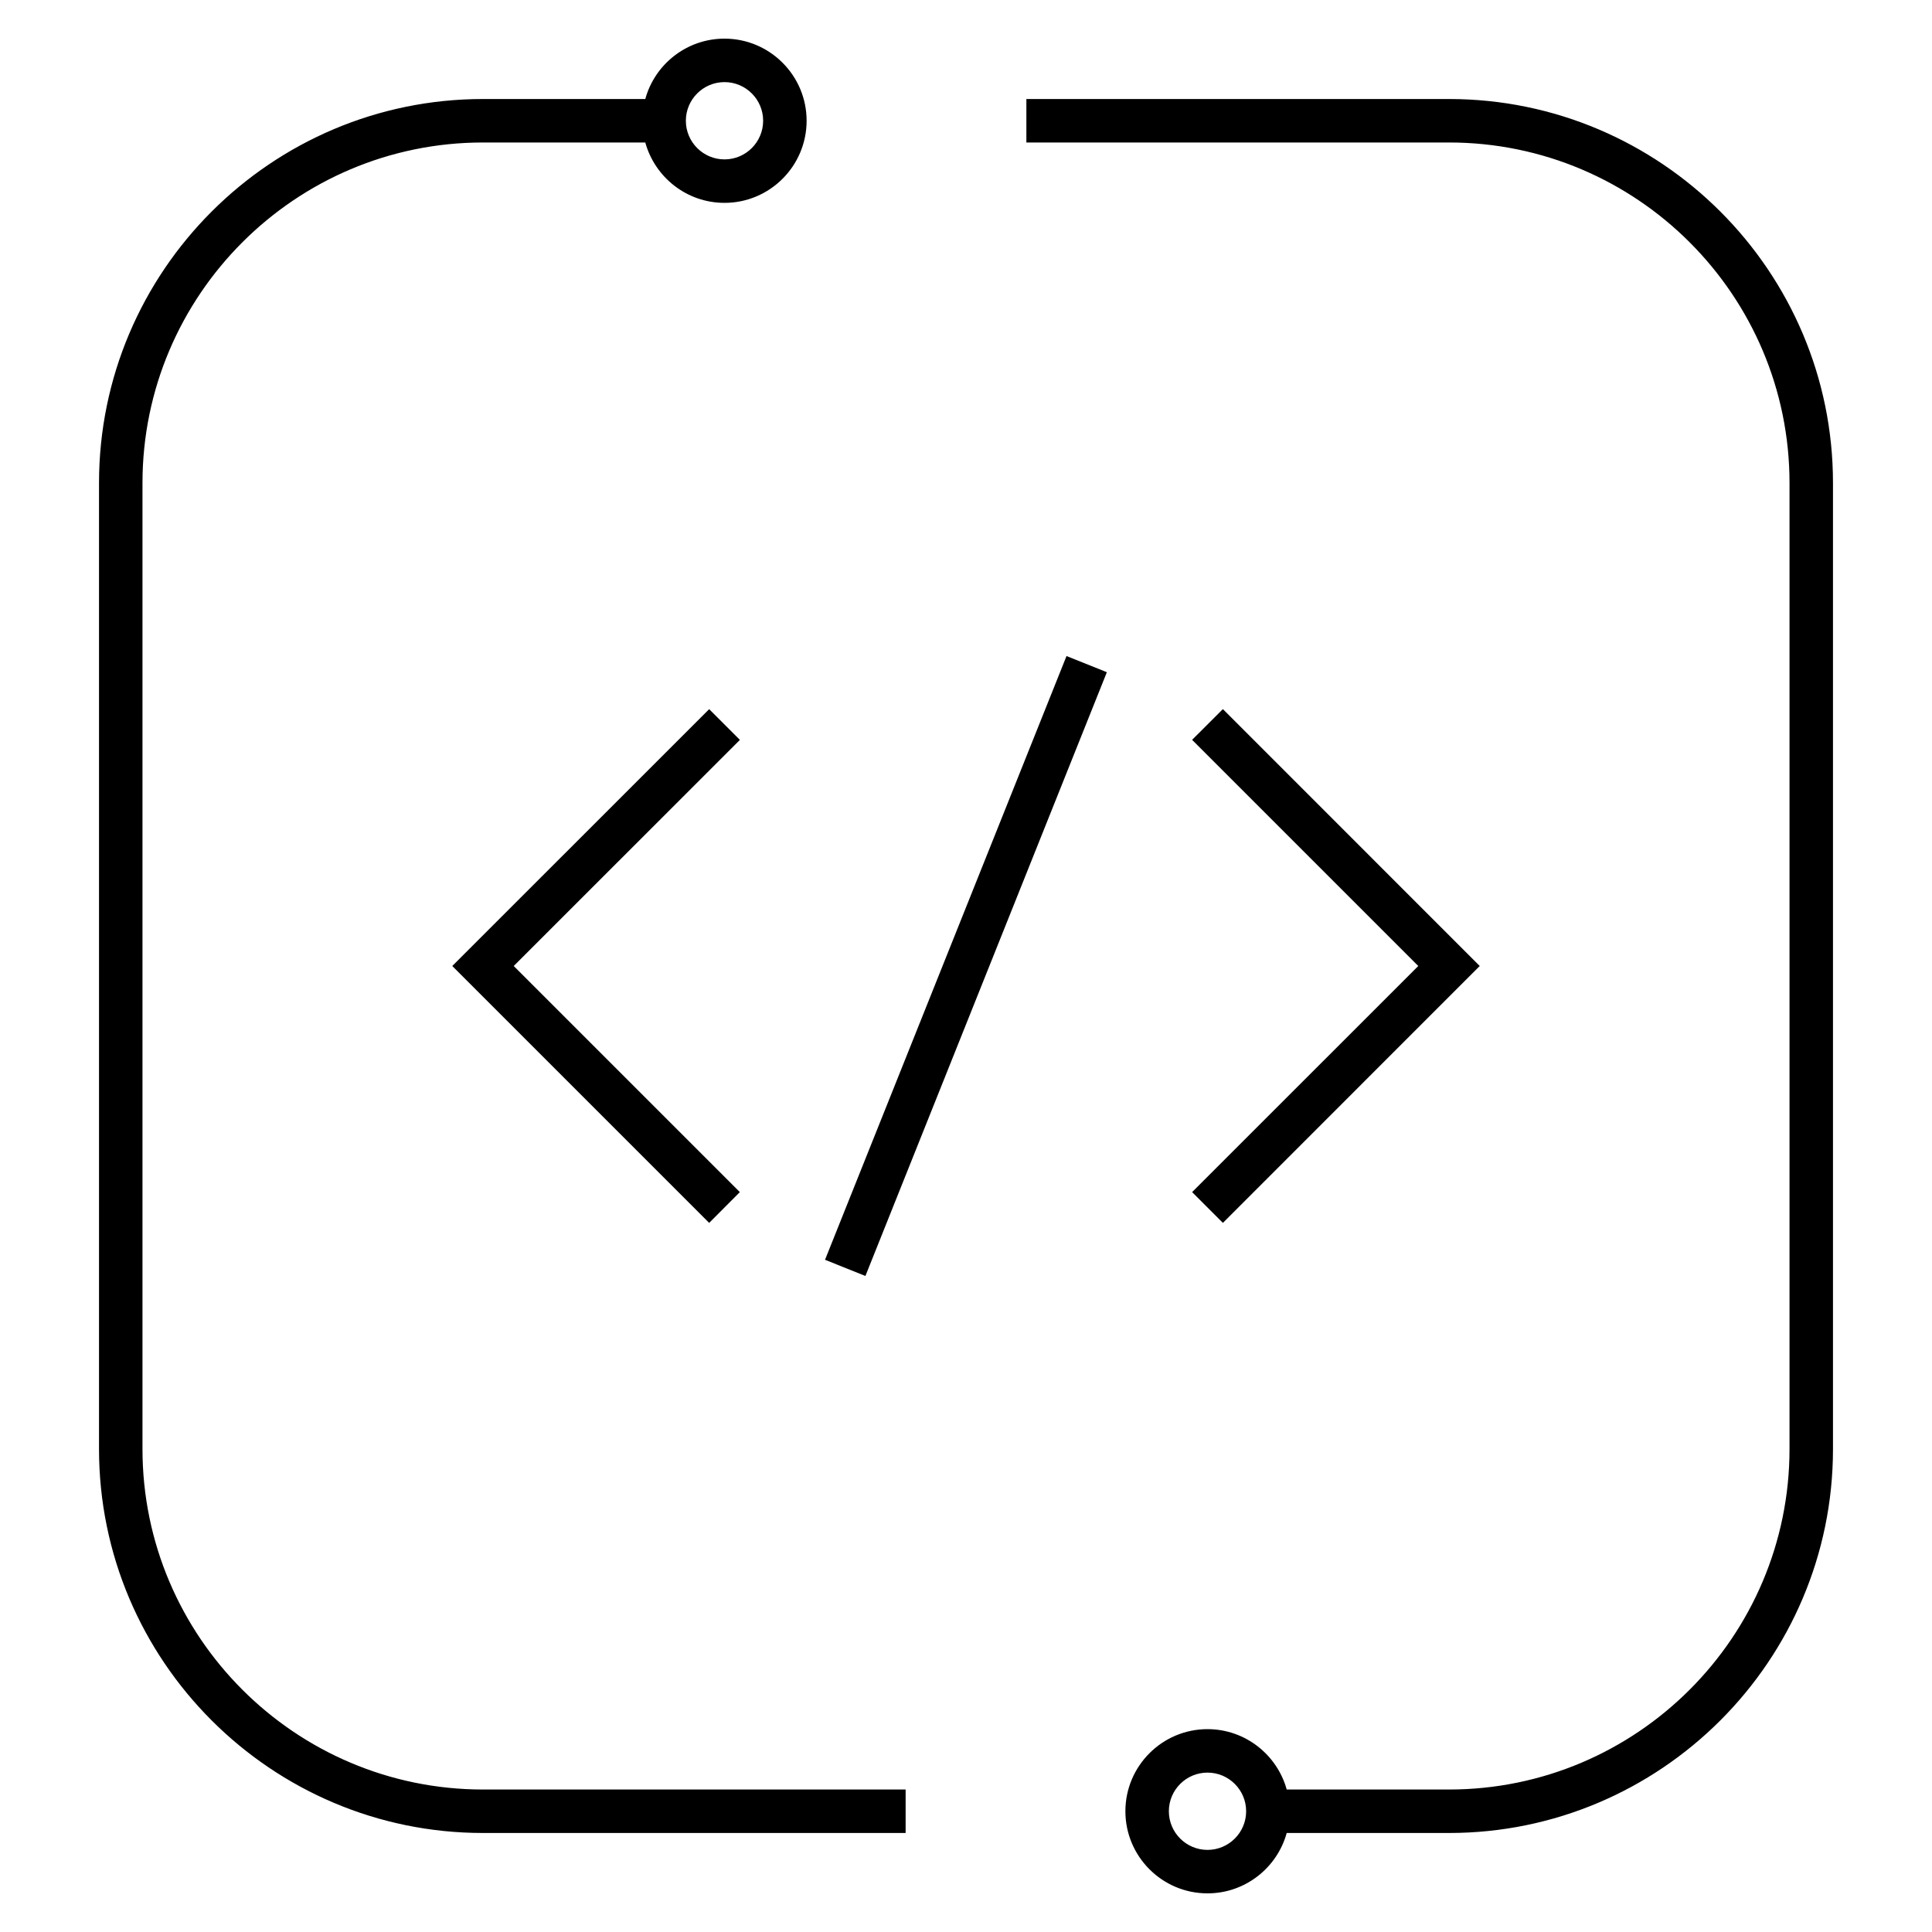 <?xml version="1.0" encoding="iso-8859-1"?>
<!-- Generator: Adobe Illustrator 28.0.0, SVG Export Plug-In . SVG Version: 6.00 Build 0)  -->
<svg version="1.1" id="Layer_1" xmlns="http://www.w3.org/2000/svg" xmlns:xlink="http://www.w3.org/1999/xlink" x="0px" y="0px"
	 viewBox="0 0 32 32" style="enable-background:new 0 0 32 32;" xml:space="preserve">
<path id="watsonx--code-assistant-for-z-refactor_00000062178142701343209640000007752318574639192740_" d="M20,31.36
	c-0.75,0-1.36-0.61-1.36-1.36s0.61-1.36,1.36-1.36c0.625,0,1.153,0.425,1.312,1H24c3.11,0,5.64-2.529,5.64-5.64V8
	c0-3.11-2.529-5.64-5.64-5.64h-7V1.64h7c3.507,0,6.36,2.853,6.36,6.36v16c0,3.507-2.854,6.36-6.36,6.36h-2.688
	C21.153,30.936,20.625,31.36,20,31.36z M20,29.36c-0.353,0-0.64,0.287-0.64,0.64s0.287,0.64,0.64,0.64s0.64-0.287,0.64-0.64
	S20.353,29.36,20,29.36z M15,30.36H8c-3.507,0-6.36-2.854-6.36-6.36V8c0-3.507,2.853-6.36,6.36-6.36h2.688
	c0.158-0.576,0.686-1,1.312-1c0.75,0,1.36,0.61,1.36,1.36S12.75,3.36,12,3.36c-0.625,0-1.153-0.424-1.312-1H8
	C4.89,2.36,2.36,4.89,2.36,8v16c0,3.11,2.53,5.64,5.64,5.64h7V30.36z M12,1.36c-0.353,0-0.64,0.287-0.64,0.64S11.647,2.64,12,2.64
	S12.64,2.353,12.64,2S12.353,1.36,12,1.36z M14.334,21.134l-0.669-0.268l4-10l0.668,0.268L14.334,21.134z M20.255,20.255l-0.51-0.51
	L23.491,16l-3.746-3.746l0.51-0.509L24.509,16L20.255,20.255z M11.746,20.255L7.491,16l4.255-4.254l0.509,0.509L8.509,16
	l3.745,3.745L11.746,20.255z"/>
<rect id="_Transparent_Rectangle" style="fill:none;" width="32" height="32"/>
</svg>
